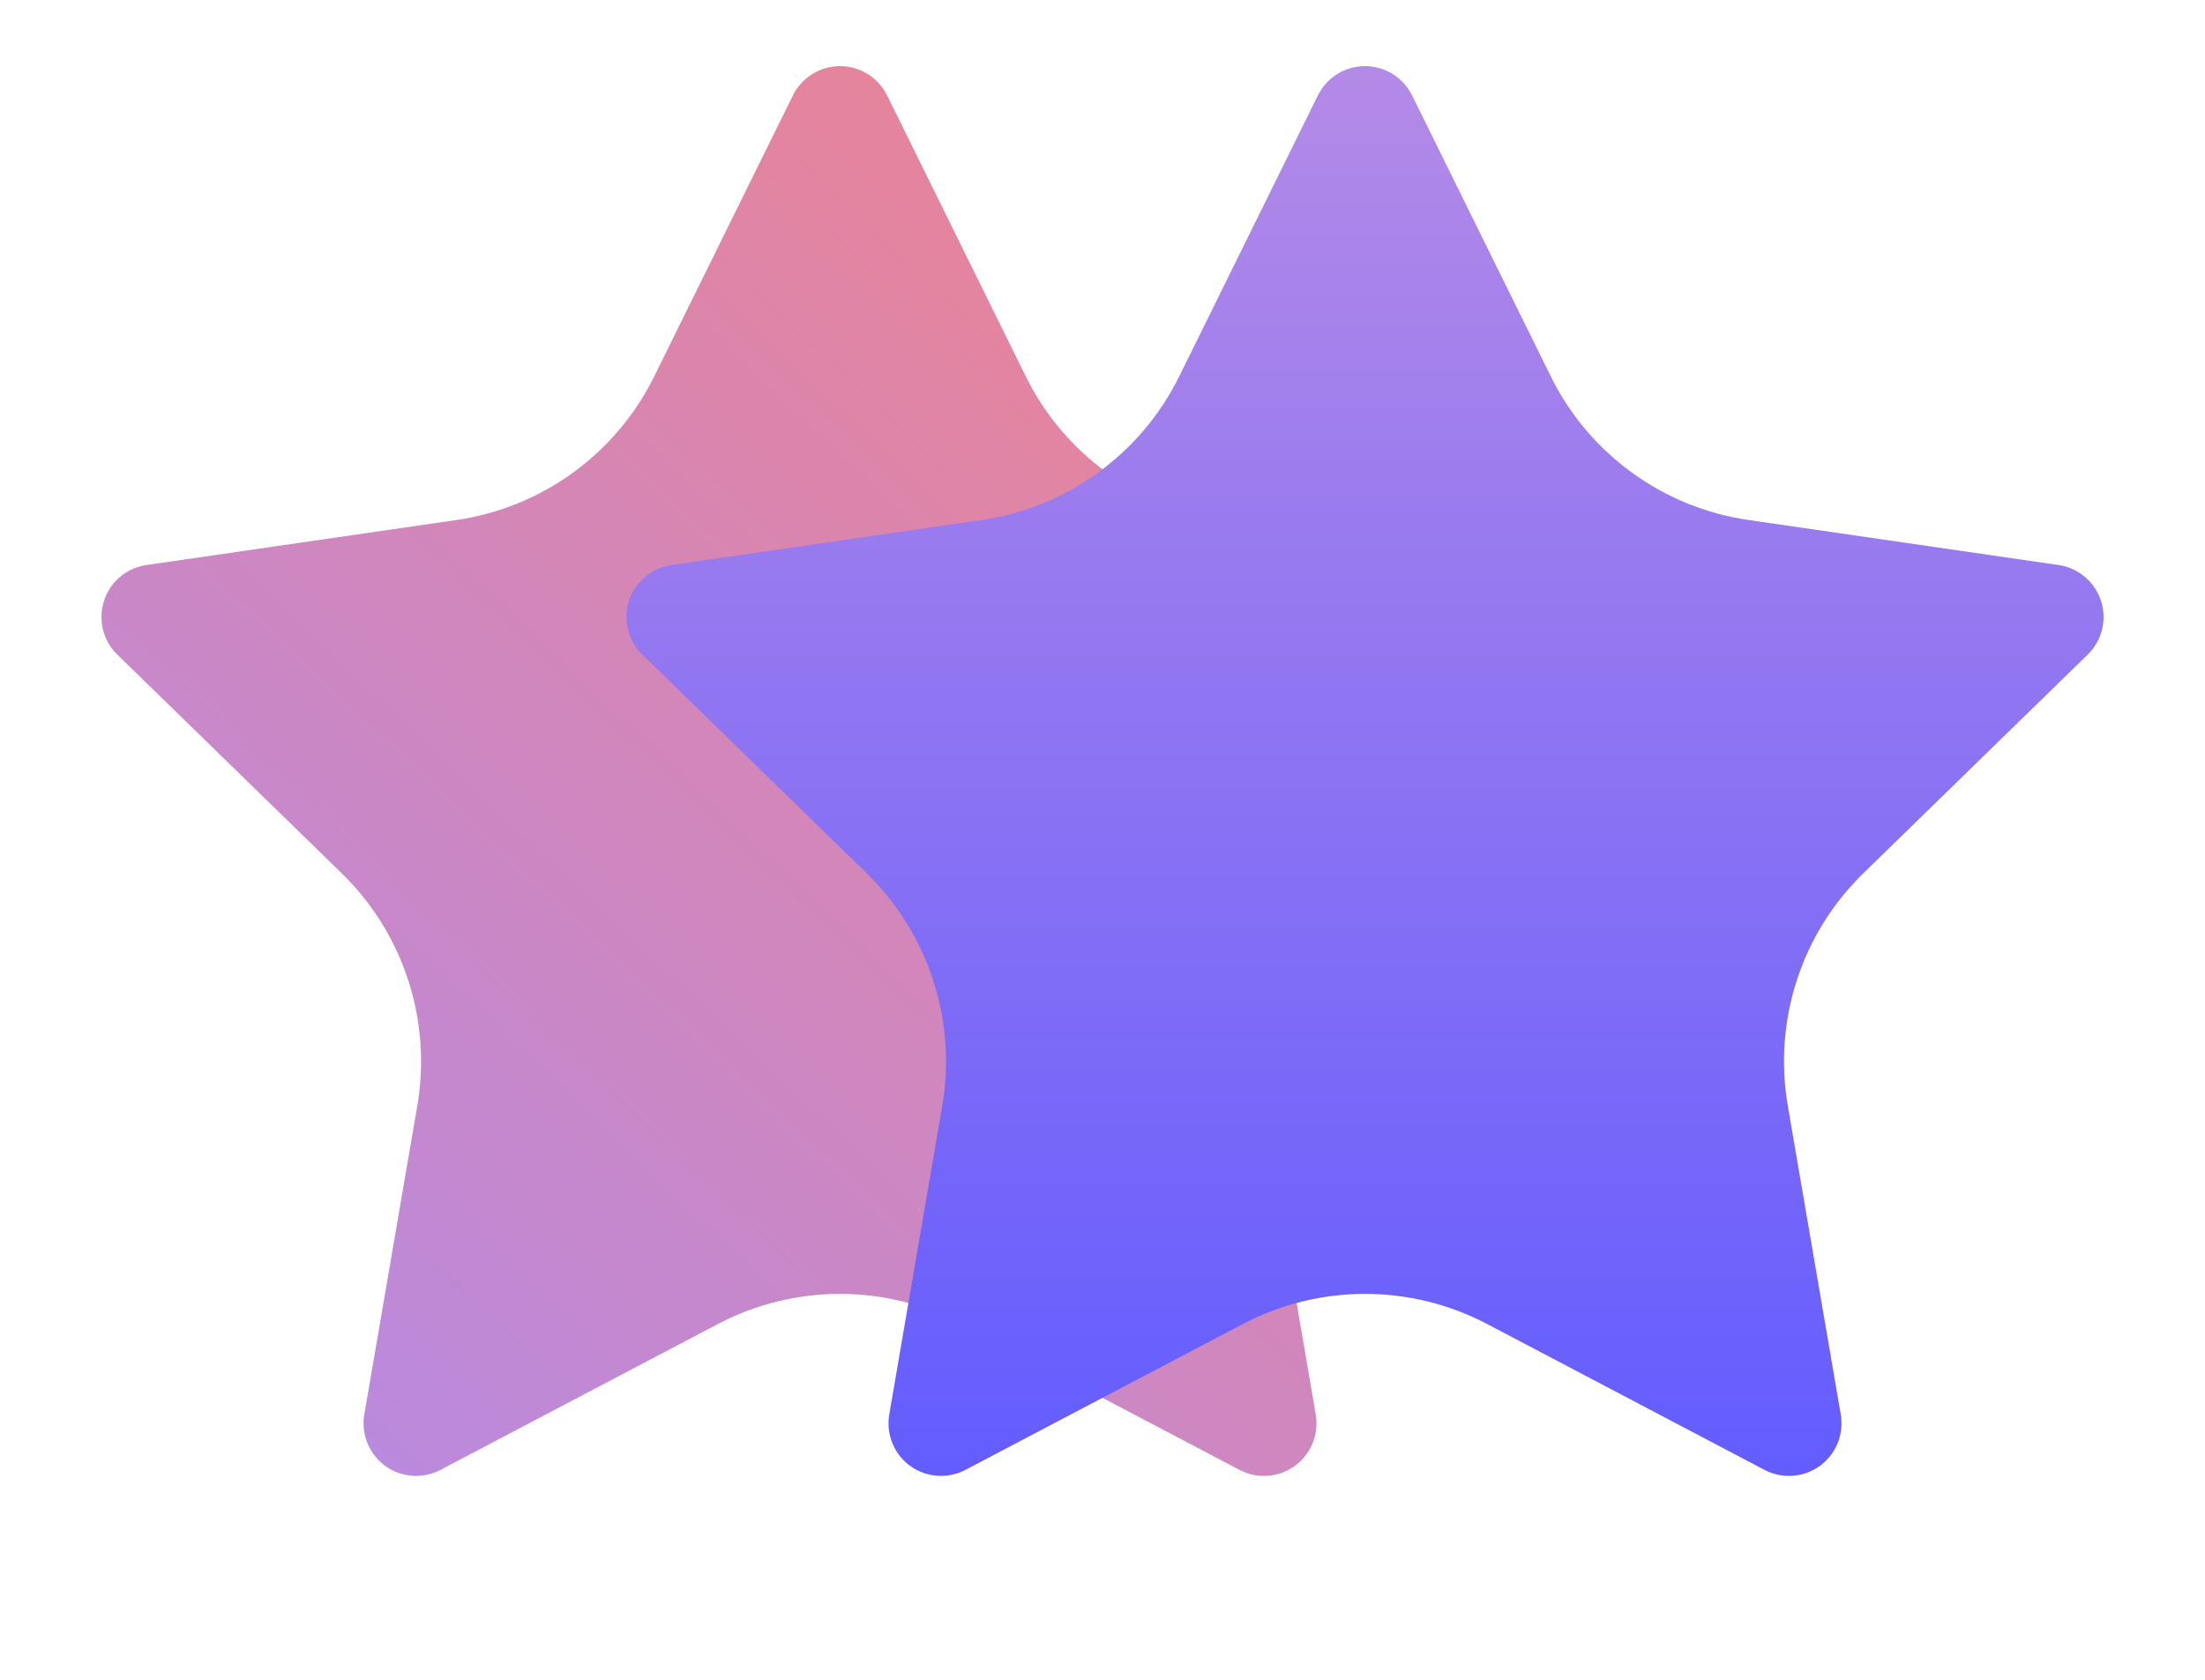 <svg xmlns="http://www.w3.org/2000/svg" width="42" height="32" viewBox="0 0 42 32">
    <defs>
        <linearGradient id="e9bchevwna" x1="0%" x2="100%" y1="100%" y2="0%">
            <stop offset="0%" stop-color="#B48AE7"/>
            <stop offset="100%" stop-color="#F68284"/>
        </linearGradient>
        <linearGradient id="6cld4aywyb" x1="50%" x2="50%" y1="100%" y2="0%">
            <stop offset="0%" stop-color="#635CFF"/>
            <stop offset="100%" stop-color="#B48AE7"/>
        </linearGradient>
    </defs>
    <g fill="none" fill-rule="evenodd">
        <g>
            <g>
                <g>
                    <path fill="url(#e9bchevwna)" d="M13.673 25.223L8.39 28.001c-.489.257-1.094.07-1.35-.42-.103-.194-.138-.417-.101-.634l1.01-5.884c.277-1.622-.26-3.277-1.439-4.426L2.234 12.47c-.395-.385-.404-1.019-.018-1.414.153-.158.355-.26.572-.292l5.908-.858c1.629-.237 3.037-1.26 3.765-2.735l2.642-5.354c.245-.495.844-.699 1.34-.454.197.097.356.257.454.454l2.642 5.354c.728 1.475 2.136 2.498 3.765 2.735l5.908.858c.546.08.925.587.846 1.134-.032.217-.135.419-.292.572l-4.275 4.167c-1.179 1.149-1.716 2.804-1.438 4.426l1.009 5.884c.093.545-.272 1.062-.817 1.155-.216.037-.44.002-.634-.1l-5.284-2.779c-1.457-.766-3.197-.766-4.654 0z" transform="translate(-1030 -1525) translate(180 1525) translate(850)"/>
                    <path fill="url(#6cld4aywyb)" d="M23.673 25.223l-5.284 2.778c-.489.257-1.094.07-1.35-.42-.103-.194-.138-.417-.101-.634l1.01-5.884c.277-1.622-.26-3.277-1.439-4.426l-4.275-4.167c-.395-.385-.404-1.019-.018-1.414.153-.158.355-.26.572-.292l5.908-.858c1.629-.237 3.037-1.26 3.765-2.735l2.642-5.354c.245-.495.844-.699 1.34-.454.197.097.356.257.454.454l2.642 5.354c.728 1.475 2.136 2.498 3.765 2.735l5.908.858c.546.08.925.587.846 1.134-.032.217-.135.419-.292.572l-4.275 4.167c-1.179 1.149-1.716 2.804-1.438 4.426l1.009 5.884c.093.545-.272 1.062-.817 1.155-.216.037-.44.002-.634-.1l-5.284-2.779c-1.457-.766-3.197-.766-4.654 0z" style="mix-blend-mode:multiply" transform="translate(-1030 -1525) translate(180 1525) translate(850)"/>
                </g>
            </g>
        </g>
    </g>
</svg>
